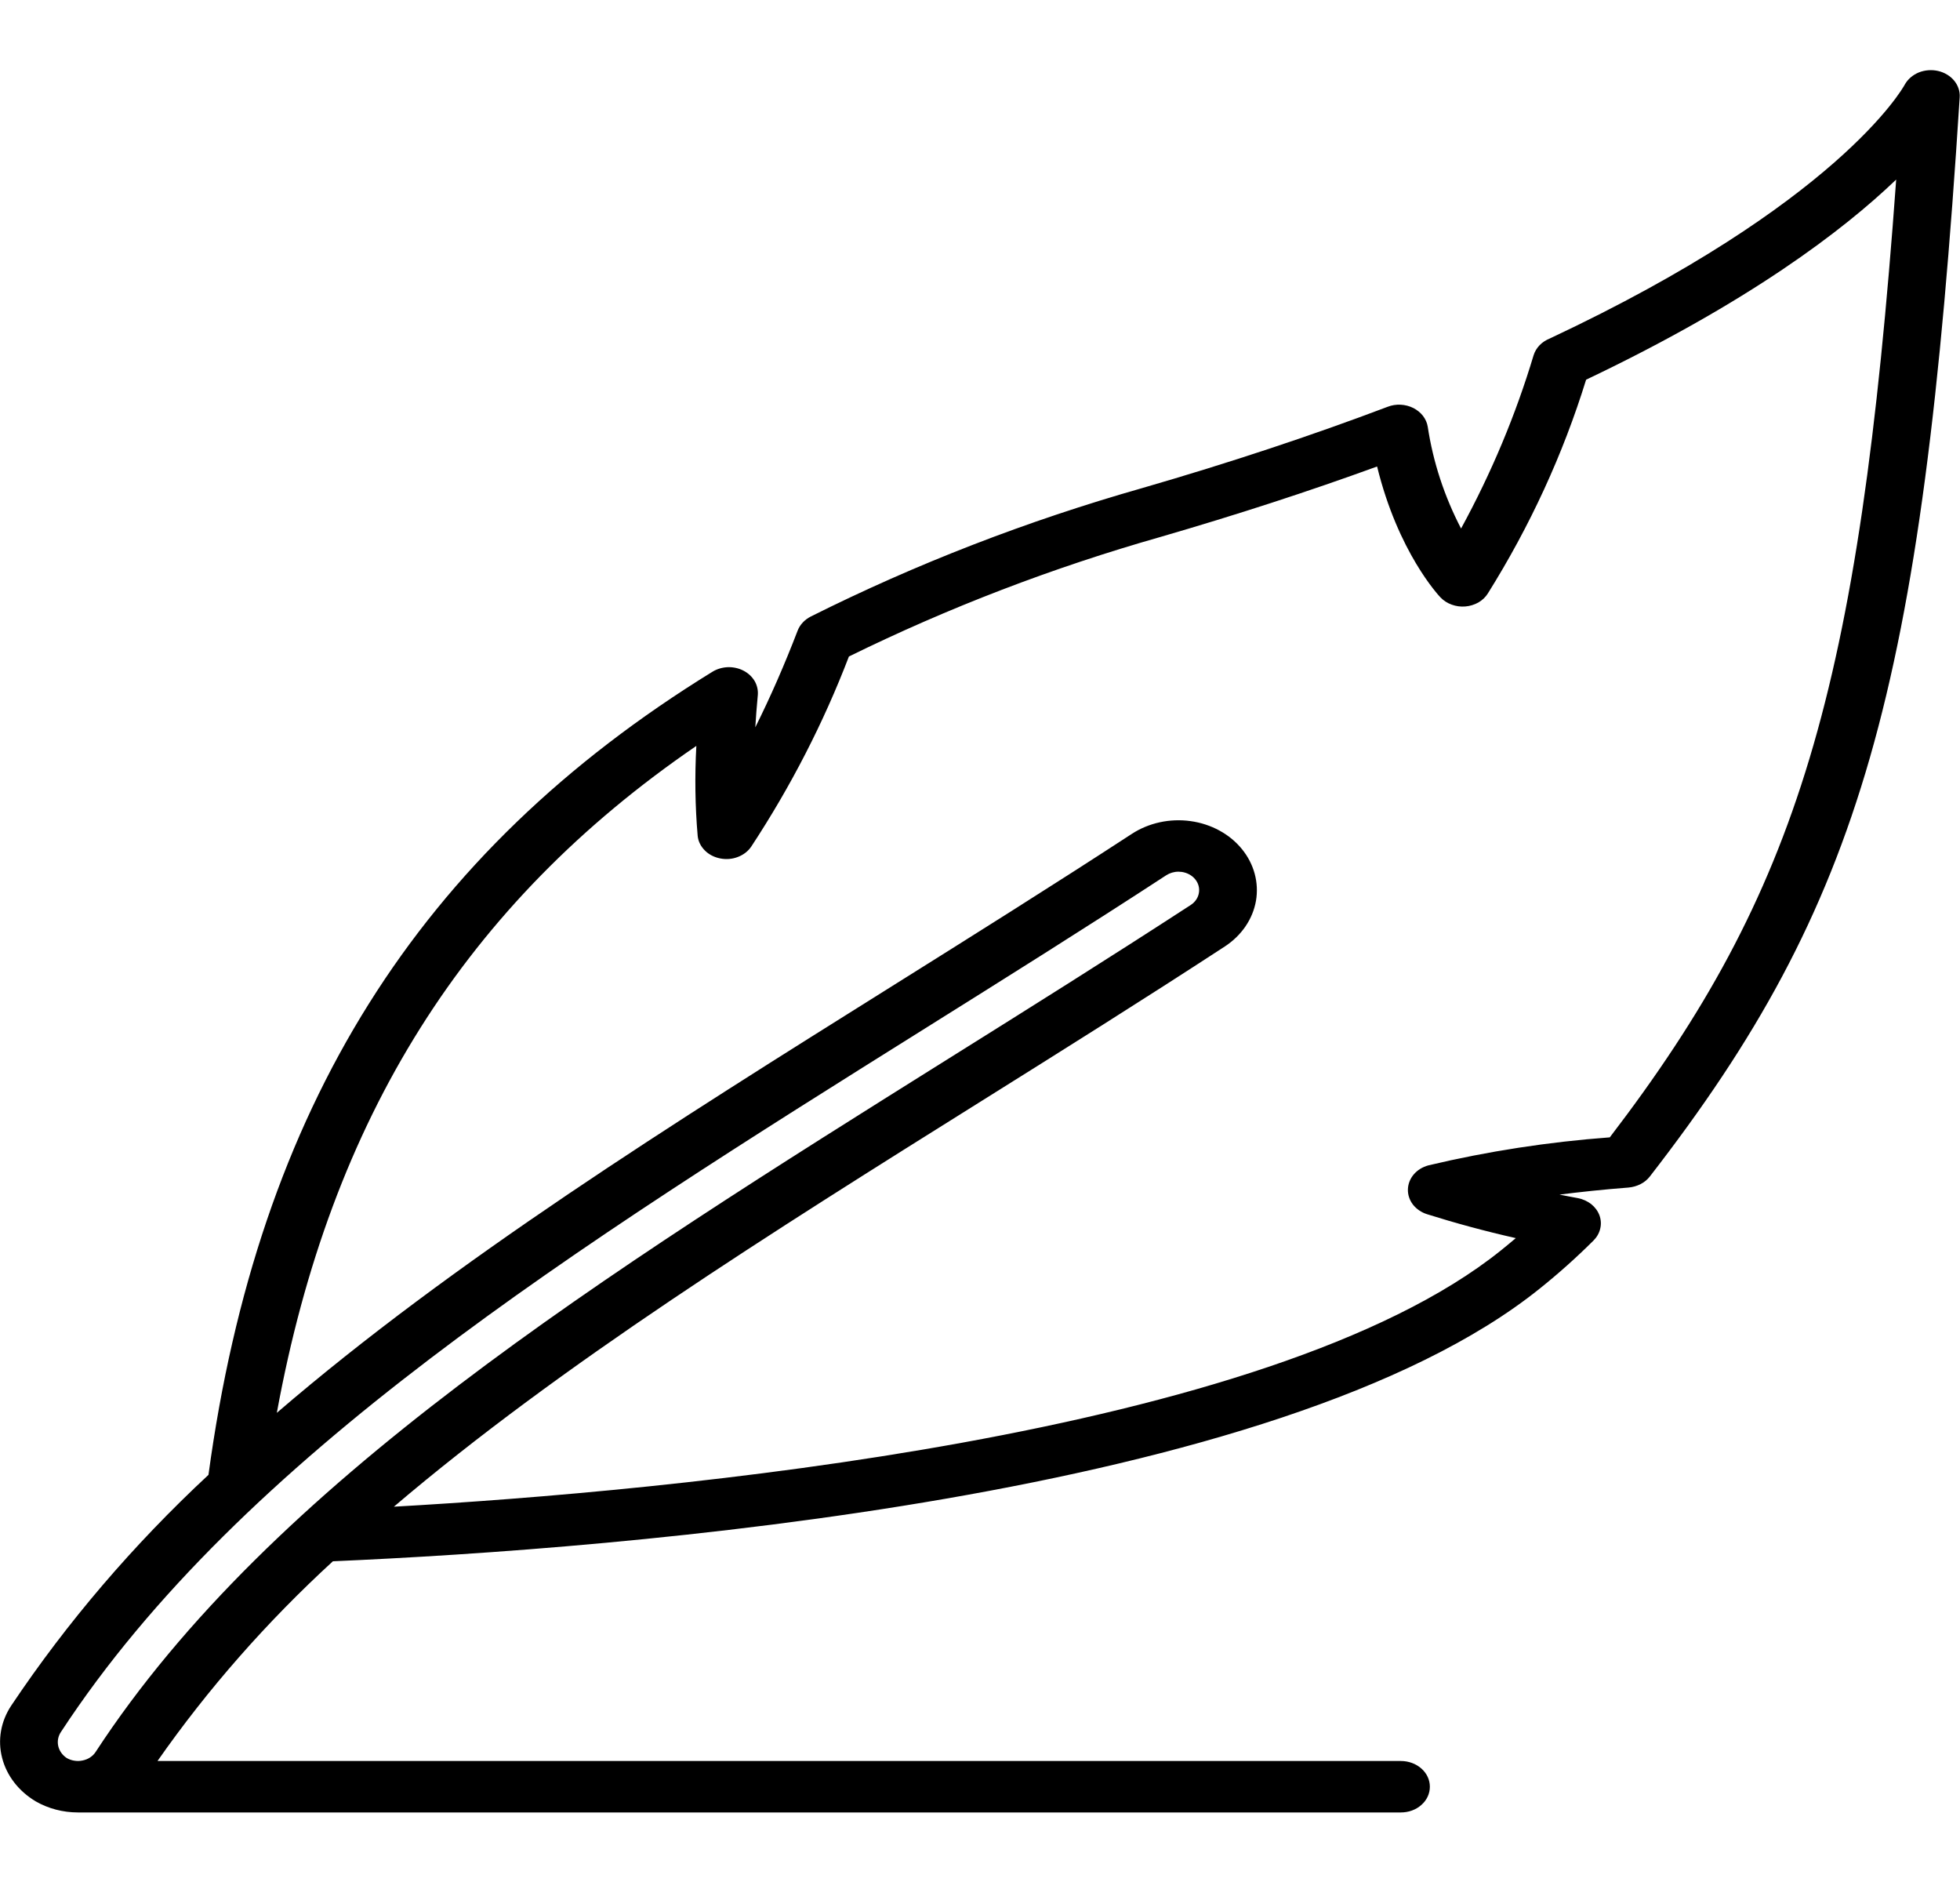 <svg width="25" height="24" viewBox="0 0 25 24" fill="none" xmlns="http://www.w3.org/2000/svg">
<path d="M24.721 0.905C24.639 0.886 24.552 0.893 24.474 0.924C24.397 0.956 24.334 1.01 24.296 1.078C24.263 1.14 23.427 2.599 19.769 4.316C19.719 4.336 19.674 4.365 19.638 4.402C19.602 4.439 19.576 4.483 19.561 4.531C19.333 5.291 19.023 6.031 18.636 6.74C18.422 6.328 18.279 5.891 18.211 5.442C18.203 5.392 18.182 5.345 18.15 5.303C18.118 5.262 18.076 5.228 18.027 5.203C17.977 5.178 17.922 5.164 17.866 5.161C17.809 5.158 17.753 5.167 17.701 5.187C16.734 5.553 15.682 5.902 14.573 6.223C13.103 6.641 11.684 7.19 10.34 7.863C10.262 7.903 10.203 7.967 10.174 8.042C10.007 8.477 9.827 8.888 9.634 9.275C9.642 9.146 9.652 9.009 9.666 8.863C9.671 8.801 9.657 8.739 9.625 8.684C9.592 8.629 9.543 8.583 9.482 8.552C9.422 8.521 9.353 8.506 9.283 8.508C9.213 8.511 9.145 8.531 9.088 8.566C5.337 10.875 3.294 14.133 2.659 18.808C1.698 19.702 0.854 20.689 0.143 21.751C0.01 21.952 -0.032 22.19 0.027 22.417C0.085 22.644 0.238 22.842 0.456 22.972C0.616 23.064 0.803 23.113 0.994 23.113H17.869C17.967 23.113 18.061 23.079 18.13 23.017C18.2 22.956 18.238 22.872 18.238 22.785C18.238 22.698 18.2 22.615 18.13 22.553C18.061 22.492 17.967 22.457 17.869 22.457H2.009C2.65 21.54 3.4 20.686 4.246 19.91C7.885 19.752 16.323 19.099 19.639 16.433C19.88 16.24 20.109 16.035 20.325 15.82C20.368 15.777 20.398 15.725 20.411 15.668C20.425 15.612 20.421 15.553 20.401 15.498C20.381 15.444 20.345 15.395 20.297 15.356C20.248 15.318 20.189 15.291 20.126 15.279C20.047 15.265 19.969 15.249 19.891 15.234C20.153 15.201 20.448 15.169 20.773 15.144C20.827 15.139 20.879 15.124 20.926 15.1C20.973 15.076 21.013 15.043 21.044 15.003C23.74 11.526 24.515 8.825 24.996 1.24C25.001 1.165 24.976 1.09 24.926 1.029C24.876 0.968 24.803 0.924 24.721 0.905ZM0.781 22.081C3.08 18.575 7.334 15.911 11.839 13.09C12.781 12.5 13.85 11.831 14.875 11.162C14.92 11.133 14.975 11.116 15.031 11.116C15.045 11.116 15.059 11.117 15.073 11.119C15.108 11.124 15.14 11.135 15.17 11.151C15.199 11.167 15.225 11.188 15.245 11.213C15.286 11.263 15.303 11.326 15.292 11.387C15.282 11.448 15.245 11.503 15.189 11.54C14.159 12.21 13.088 12.881 12.142 13.473C7.677 16.269 3.461 18.91 1.22 22.341C1.203 22.368 1.179 22.392 1.15 22.411C1.122 22.43 1.089 22.443 1.055 22.45C1.02 22.458 0.984 22.459 0.949 22.453C0.914 22.448 0.881 22.436 0.851 22.419C0.794 22.381 0.755 22.325 0.742 22.262C0.729 22.2 0.743 22.135 0.781 22.081ZM20.533 14.504C19.752 14.562 18.978 14.681 18.22 14.861C18.145 14.881 18.08 14.921 18.033 14.976C17.986 15.031 17.96 15.098 17.958 15.167C17.956 15.236 17.978 15.303 18.022 15.361C18.066 15.417 18.129 15.461 18.202 15.484C18.558 15.596 18.936 15.699 19.334 15.789C19.27 15.843 19.208 15.895 19.144 15.946C16.188 18.322 8.489 19.018 5.024 19.214C7.157 17.398 9.814 15.734 12.568 14.01C13.517 13.416 14.591 12.743 15.624 12.069C15.837 11.929 15.979 11.721 16.02 11.488C16.06 11.256 15.996 11.018 15.841 10.828C15.764 10.733 15.666 10.652 15.553 10.591C15.441 10.53 15.316 10.489 15.185 10.471C15.055 10.453 14.921 10.458 14.793 10.486C14.665 10.514 14.544 10.564 14.438 10.633C13.418 11.298 12.353 11.965 11.413 12.554C8.548 14.348 5.783 16.08 3.531 18.017C4.218 14.263 5.937 11.527 8.882 9.512C8.861 9.895 8.866 10.278 8.899 10.66C8.906 10.729 8.938 10.793 8.99 10.845C9.041 10.897 9.11 10.932 9.186 10.947C9.262 10.962 9.341 10.956 9.412 10.928C9.483 10.901 9.543 10.855 9.583 10.795C10.088 10.027 10.505 9.215 10.828 8.372C12.094 7.75 13.425 7.239 14.803 6.847C15.771 6.566 16.698 6.265 17.565 5.949C17.833 7.043 18.351 7.595 18.375 7.62C18.414 7.66 18.463 7.692 18.518 7.711C18.573 7.731 18.632 7.739 18.691 7.734C18.75 7.729 18.807 7.711 18.857 7.683C18.907 7.654 18.948 7.615 18.977 7.569C19.516 6.708 19.937 5.792 20.231 4.842C22.308 3.854 23.512 2.936 24.186 2.29C23.714 8.819 22.927 11.377 20.533 14.504Z" fill="black"/>
</svg>
